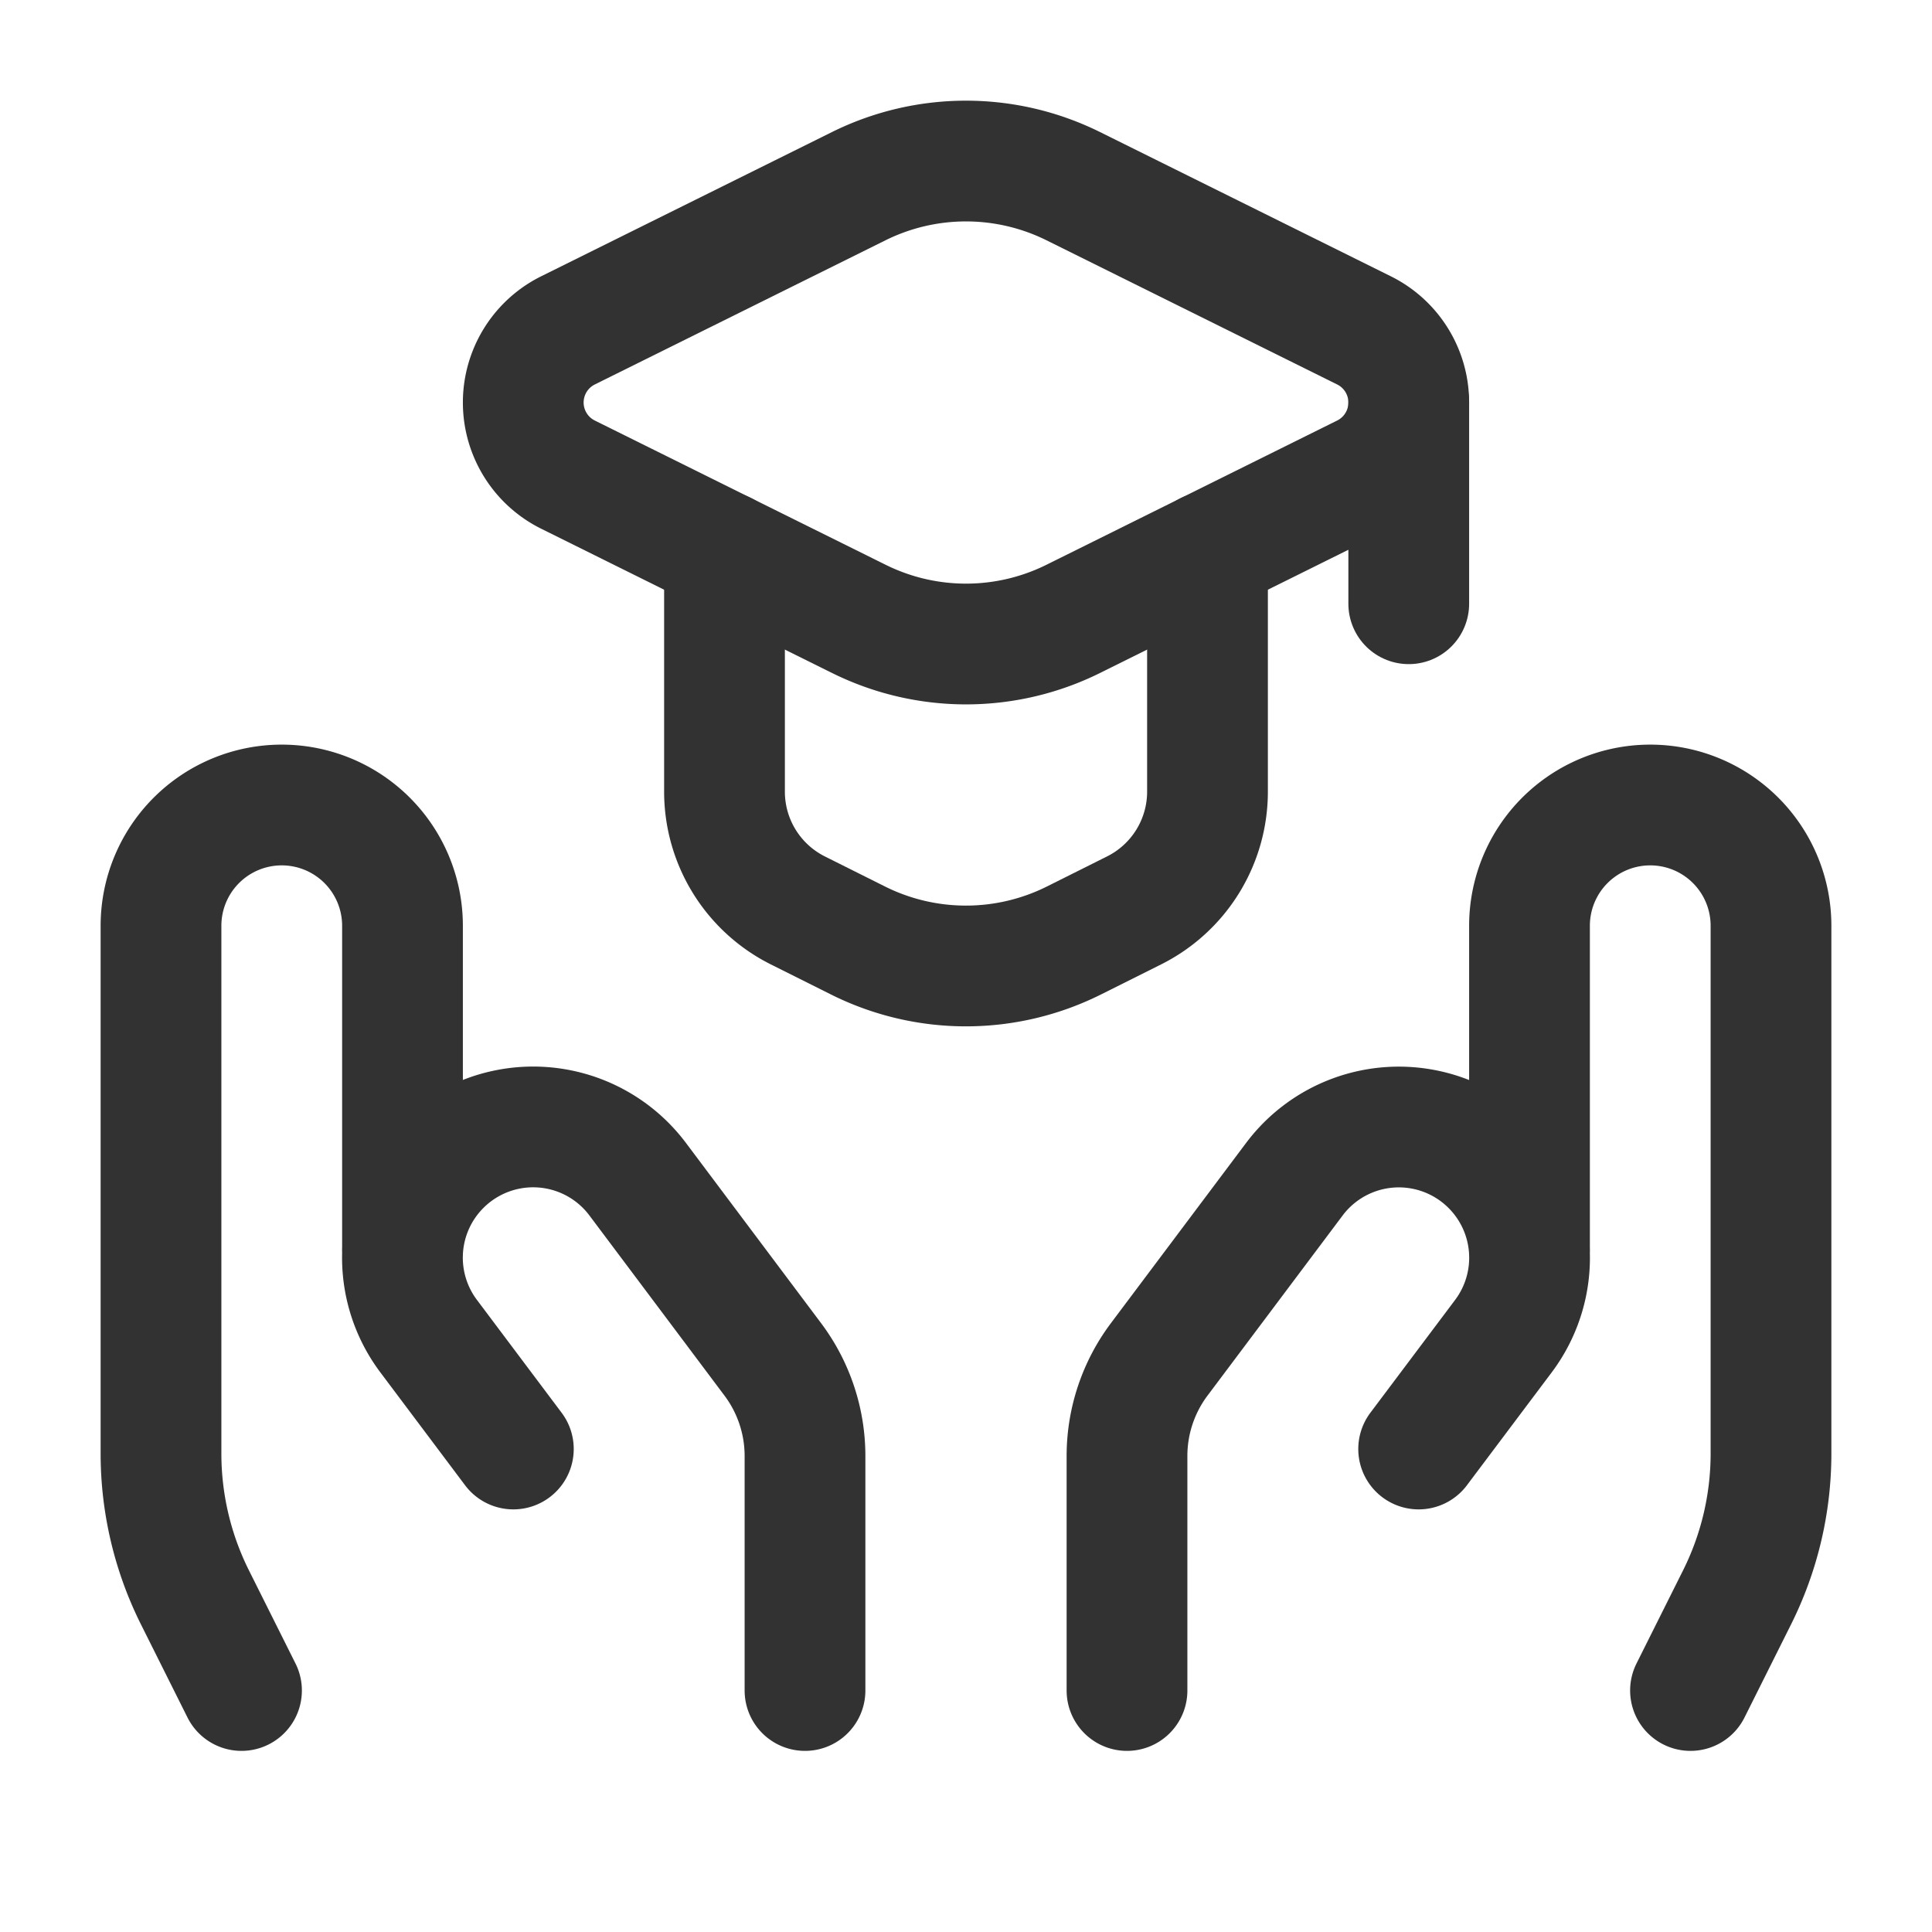 <svg xmlns="http://www.w3.org/2000/svg" viewBox="0 0 24 24"><path d="M0,0H24V24H0Z" fill="none"/><path d="M21,21l.578-1.156A3.998,3.998,0,0,0,22,18.056V11.5A1.5,1.5,0,0,0,20.5,10h0A1.5,1.5,0,0,0,19,11.5v4" fill="none" stroke="#323232" stroke-linecap="round" stroke-linejoin="round" stroke-width="1.5"/><path d="M14,21V18.087a2,2,0,0,1,.4-1.2l1.678-2.237a1.623,1.623,0,0,1,2.447-.174h0a1.623,1.623,0,0,1,.151,2.122L17.623,18" fill="none" stroke="#323232" stroke-linecap="round" stroke-linejoin="round" stroke-width="1.5"/><path d="M3,21l-.578-1.156A3.998,3.998,0,0,1,2,18.056V11.5A1.5,1.5,0,0,1,3.5,10h0A1.5,1.5,0,0,1,5,11.5v4" fill="none" stroke="#323232" stroke-linecap="round" stroke-linejoin="round" stroke-width="1.5"/><path d="M10,21V18.087a2,2,0,0,0-.4-1.2L7.922,14.649a1.623,1.623,0,0,0-2.447-.174h0a1.623,1.623,0,0,0-.151,2.122L6.377,18" fill="none" stroke="#323232" stroke-linecap="round" stroke-linejoin="round" stroke-width="1.5"/><path d="M9,6.86V9.834a1.65,1.65,0,0,0,.912,1.476l.746.373a3,3,0,0,0,2.683,0l.746-.373A1.65,1.65,0,0,0,15,9.834V6.86" fill="none" stroke="#323232" stroke-linecap="round" stroke-linejoin="round" stroke-width="1.5"/><path d="M7.056,5.896l3.613,1.792a2.996,2.996,0,0,0,2.663,0L16.944,5.896a1,1,0,0,0,0-1.792L13.333,2.313a3,3,0,0,0-2.666,0L7.056,4.104A1,1,0,0,0,7.056,5.896Z" fill="none" stroke="#323232" stroke-linecap="round" stroke-linejoin="round" stroke-width="1.5"/><path d="M17.5,5V7.5" fill="none" stroke="#323232" stroke-linecap="round" stroke-linejoin="round" stroke-width="1.5"/></svg>